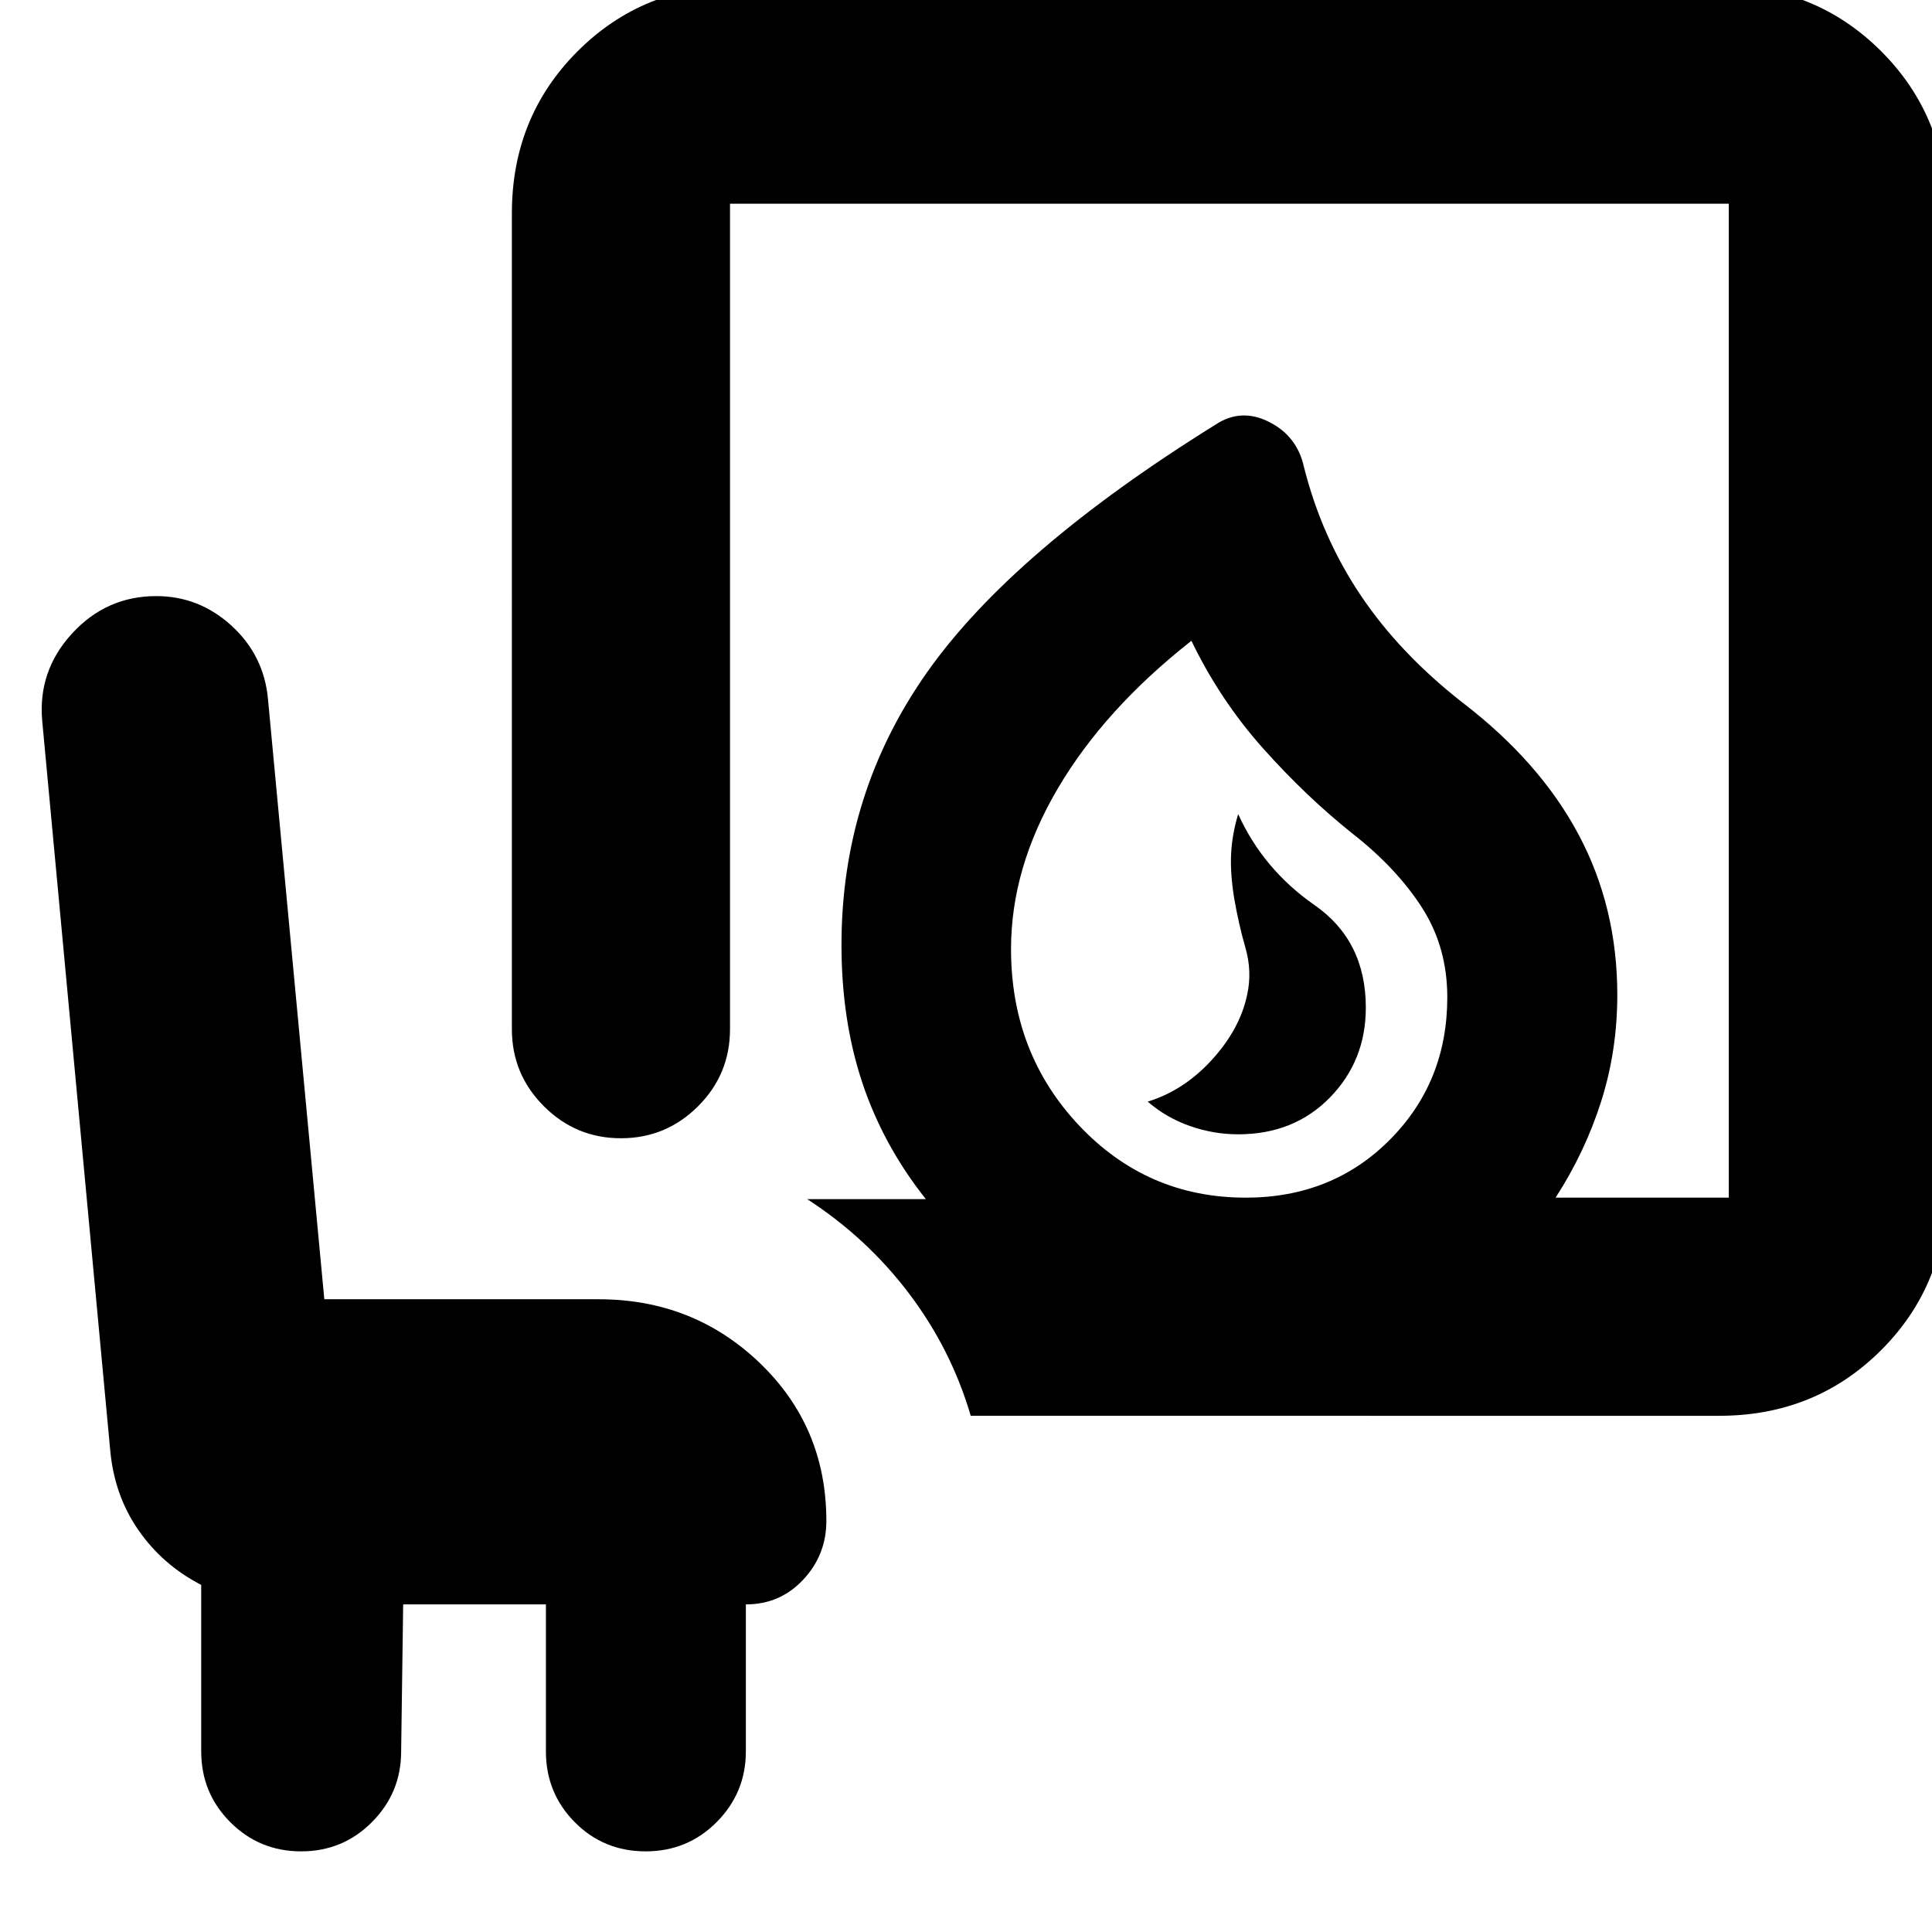 <svg xmlns="http://www.w3.org/2000/svg" height="24" viewBox="0 -960 960 960" width="24"><path d="M615.24-396.37q27.72 0 45.58-18.27 17.85-18.27 17.85-44.69 0-33.19-25.47-50.93-25.48-17.74-37.96-45.22-3 10-3.5 19.62-.5 9.62 1.5 22.1 2.24 13 5.62 24.76 3.38 11.76.86 23.19-3.52 17.05-17.5 32.39-13.98 15.33-31.94 20.81 9.24 8 20.99 12.12 11.75 4.12 23.97 4.12Zm3.72 31.48q43 0 71.59-28.72 28.6-28.72 28.6-70.85 0-25.02-12.62-44.62-12.62-19.59-34.33-36.59-23.24-18.53-44.6-42.48-21.36-23.96-35.6-53.44-43.2 33.96-66.41 73.42-23.22 39.45-23.22 79.73 0 51.87 33.84 87.71 33.83 35.84 82.75 35.84ZM482.35-256.5q-9.65-32.96-30.61-60.7-20.96-27.73-50.67-46.97h58.97q-21.19-26.72-31.55-57.8-10.36-31.07-10.36-68.51 0-75.24 42.62-135.6 42.62-60.35 143.1-122.83 12.72-8.48 26.67-1.48 13.96 7 17.36 22.25 8.79 34.94 28.15 63.82 19.36 28.89 50.6 53.36 38.48 29.46 57.74 65.61 19.26 36.15 19.26 79.68 0 27.67-7.98 52.84-7.98 25.18-22.69 47.94h86.06v-493.89H362.74v410.11q0 22.54-15.91 38.4-15.9 15.86-38.29 15.86-22.38 0-38.29-15.91-15.9-15.91-15.9-38.29V-854q0-47.87 32.65-80.52t80.52-32.65h486.72q47.87 0 80.52 32.65T967.41-854v484.33q0 47.87-32.65 80.52t-80.52 32.65H482.35ZM619-364.89ZM200.33-162.78l-1 73.04q0 20.54-14.48 35.1-14.48 14.57-35.2 14.57-20.72 0-35.19-14.47-14.48-14.48-14.48-35.2v-82.72q-19.24-9.95-31.24-27.29t-13.99-39.84L20.98-601.74q-2.24-24.91 14.84-43.49 17.07-18.57 41.81-18.57 21.32 0 37.42 14.71 16.1 14.72 18.1 36.39l28 298.29h136.28q47.16 0 80.17 31.74 33.01 31.74 33.01 78.41 0 16.9-11.5 29.19-11.5 12.29-28.5 12.29v73.04q0 20.54-14.48 35.1-14.48 14.57-35.31 14.57-20.84 0-35.2-14.47-14.36-14.48-14.36-35.2v-73.04h-70.93Z"/></svg>